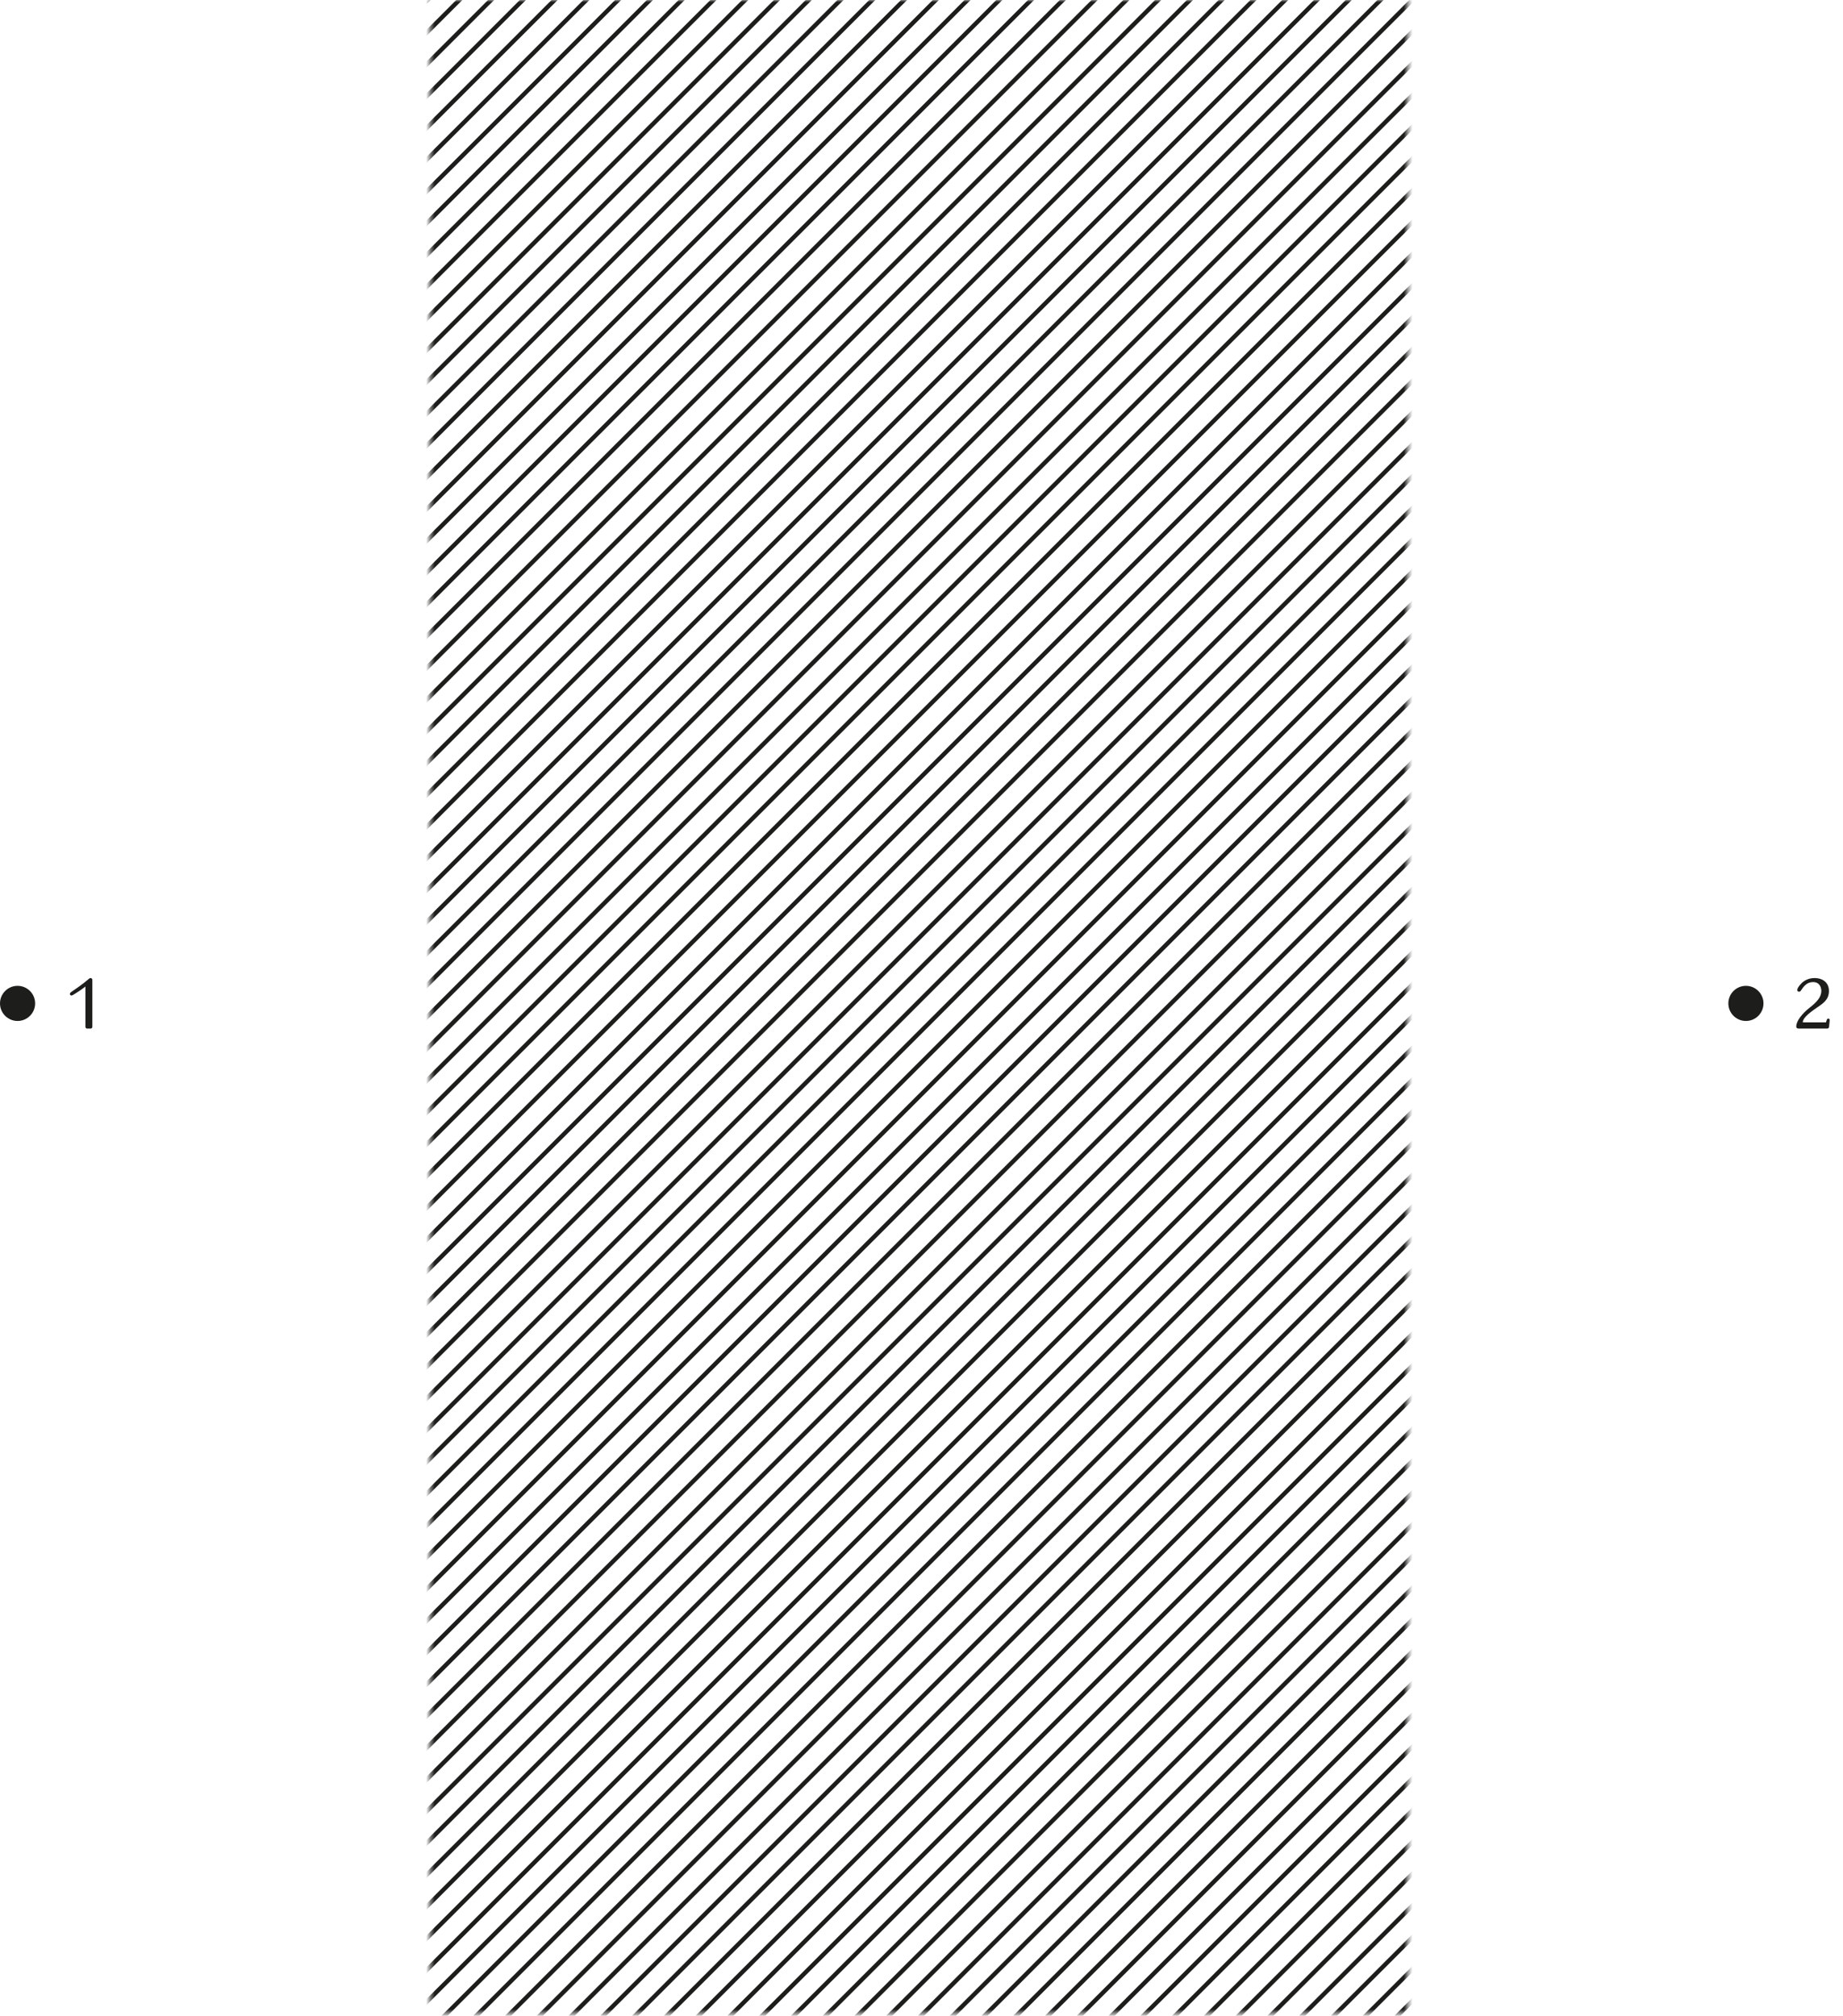 <svg width="426" height="466" viewBox="0 0 426 466" fill="none" xmlns="http://www.w3.org/2000/svg">
<path d="M422.782 237.348C422.75 237.62 422.606 237.78 422.334 237.78H415.854C415.454 237.78 415.198 237.684 415.198 237.284C415.198 236.068 416.494 234.34 418.35 232.9C420.046 231.572 420.958 230.468 420.99 229.124C421.006 228.532 420.766 227.028 419.07 227.028C417.646 227.028 416.878 228.052 416.254 229.012C416.046 229.332 415.742 229.284 415.598 229.188C415.102 228.852 415.822 227.892 416.462 227.252C416.894 226.82 417.934 226.1 419.374 226.1C421.838 226.1 422.75 227.652 422.75 228.98C422.75 230.084 422.542 231.172 420.67 232.452C418.734 233.764 416.702 235.172 416.702 236.34H422.062L422.19 235.94C422.286 235.652 422.366 235.476 422.606 235.476C422.862 235.476 422.942 235.668 422.91 235.94L422.782 237.348Z" fill="#1D1D1B"/>
<path d="M403.56 236.02C405.802 236.02 407.62 234.202 407.62 231.96C407.62 229.718 405.802 227.9 403.56 227.9C401.318 227.9 399.5 229.718 399.5 231.96C399.5 234.202 401.318 236.02 403.56 236.02Z" fill="#1D1D1B"/>
<path d="M21.346 237.348C21.346 237.62 21.17 237.78 20.946 237.78H20.146C19.922 237.78 19.746 237.62 19.746 237.348V228.052C19.122 228.58 17.474 229.668 16.818 230.036C16.642 230.132 16.418 230.196 16.258 230.02C16.018 229.748 16.226 229.492 16.434 229.348L18.306 228.036C20.322 226.612 20.562 226.1 20.93 226.1C21.186 226.1 21.346 226.276 21.346 226.532V237.348Z" fill="#1D1D1B"/>
<path d="M4.06 236.02C6.302 236.02 8.12 234.202 8.12 231.96C8.12 229.718 6.302 227.9 4.06 227.9C1.818 227.9 0 229.718 0 231.96C0 234.202 1.818 236.02 4.06 236.02Z" fill="#1D1D1B"/>
<mask id="mask0_62_429" style="mask-type:luminance" maskUnits="userSpaceOnUse" x="99" y="0" width="227" height="466">
<path d="M325.41 0H99.41V465.47H325.41V0Z" fill="white"/>
</mask>
<g mask="url(#mask0_62_429)">
<path d="M63.33 13.47L343.66 -266.86" stroke="#1D1D1B" stroke-miterlimit="10"/>
<path d="M63.33 20.81L343.66 -259.51" stroke="#1D1D1B" stroke-miterlimit="10"/>
<path d="M63.33 28.16L343.66 -252.17" stroke="#1D1D1B" stroke-miterlimit="10"/>
<path d="M63.33 35.5L343.66 -244.83" stroke="#1D1D1B" stroke-miterlimit="10"/>
<path d="M63.33 42.84L343.66 -237.49" stroke="#1D1D1B" stroke-miterlimit="10"/>
<path d="M63.33 50.18L343.66 -230.14" stroke="#1D1D1B" stroke-miterlimit="10"/>
<path d="M63.33 57.53L343.66 -222.8" stroke="#1D1D1B" stroke-miterlimit="10"/>
<path d="M63.33 64.87L343.66 -215.46" stroke="#1D1D1B" stroke-miterlimit="10"/>
<path d="M63.33 72.21L343.66 -208.12" stroke="#1D1D1B" stroke-miterlimit="10"/>
<path d="M63.33 79.55L343.66 -200.78" stroke="#1D1D1B" stroke-miterlimit="10"/>
<path d="M63.33 86.89L343.66 -193.43" stroke="#1D1D1B" stroke-miterlimit="10"/>
<path d="M63.33 94.24L343.66 -186.09" stroke="#1D1D1B" stroke-miterlimit="10"/>
<path d="M63.33 101.58L343.66 -178.75" stroke="#1D1D1B" stroke-miterlimit="10"/>
<path d="M63.33 108.92L343.66 -171.41" stroke="#1D1D1B" stroke-miterlimit="10"/>
<path d="M63.33 116.26L343.66 -164.06" stroke="#1D1D1B" stroke-miterlimit="10"/>
<path d="M63.33 123.61L343.66 -156.72" stroke="#1D1D1B" stroke-miterlimit="10"/>
<path d="M63.33 130.95L343.66 -149.38" stroke="#1D1D1B" stroke-miterlimit="10"/>
<path d="M63.33 138.29L343.66 -142.04" stroke="#1D1D1B" stroke-miterlimit="10"/>
<path d="M63.33 145.63L343.66 -134.69" stroke="#1D1D1B" stroke-miterlimit="10"/>
<path d="M63.33 152.98L343.66 -127.35" stroke="#1D1D1B" stroke-miterlimit="10"/>
<path d="M63.33 160.32L343.66 -120.01" stroke="#1D1D1B" stroke-miterlimit="10"/>
<path d="M63.33 167.66L343.66 -112.67" stroke="#1D1D1B" stroke-miterlimit="10"/>
<path d="M63.33 175L343.66 -105.33" stroke="#1D1D1B" stroke-miterlimit="10"/>
<path d="M63.33 182.34L343.66 -97.98" stroke="#1D1D1B" stroke-miterlimit="10"/>
<path d="M63.33 189.69L343.66 -90.64" stroke="#1D1D1B" stroke-miterlimit="10"/>
<path d="M63.33 197.03L343.66 -83.3" stroke="#1D1D1B" stroke-miterlimit="10"/>
<path d="M63.33 204.37L343.66 -75.96" stroke="#1D1D1B" stroke-miterlimit="10"/>
<path d="M63.33 211.71L343.66 -68.61" stroke="#1D1D1B" stroke-miterlimit="10"/>
<path d="M63.33 219.06L343.66 -61.27" stroke="#1D1D1B" stroke-miterlimit="10"/>
<path d="M63.33 226.4L343.66 -53.93" stroke="#1D1D1B" stroke-miterlimit="10"/>
<path d="M63.33 233.74L343.66 -46.59" stroke="#1D1D1B" stroke-miterlimit="10"/>
<path d="M63.33 241.08L343.66 -39.24" stroke="#1D1D1B" stroke-miterlimit="10"/>
<path d="M63.33 248.43L343.66 -31.9" stroke="#1D1D1B" stroke-miterlimit="10"/>
<path d="M63.33 255.77L343.66 -24.56" stroke="#1D1D1B" stroke-miterlimit="10"/>
<path d="M63.33 263.11L343.66 -17.22" stroke="#1D1D1B" stroke-miterlimit="10"/>
<path d="M63.33 270.45L343.66 -9.87" stroke="#1D1D1B" stroke-miterlimit="10"/>
<path d="M63.33 277.8L343.66 -2.53" stroke="#1D1D1B" stroke-miterlimit="10"/>
<path d="M63.33 285.14L343.66 4.81" stroke="#1D1D1B" stroke-miterlimit="10"/>
<path d="M63.33 292.48L343.66 12.15" stroke="#1D1D1B" stroke-miterlimit="10"/>
<path d="M63.33 299.82L343.66 19.49" stroke="#1D1D1B" stroke-miterlimit="10"/>
<path d="M63.33 307.16L343.66 26.84" stroke="#1D1D1B" stroke-miterlimit="10"/>
<path d="M63.33 314.51L343.66 34.18" stroke="#1D1D1B" stroke-miterlimit="10"/>
<path d="M63.33 321.85L343.66 41.52" stroke="#1D1D1B" stroke-miterlimit="10"/>
<path d="M63.33 329.19L343.66 48.86" stroke="#1D1D1B" stroke-miterlimit="10"/>
<path d="M63.33 336.53L343.66 56.21" stroke="#1D1D1B" stroke-miterlimit="10"/>
<path d="M63.33 343.88L343.66 63.55" stroke="#1D1D1B" stroke-miterlimit="10"/>
<path d="M63.33 351.22L343.66 70.89" stroke="#1D1D1B" stroke-miterlimit="10"/>
<path d="M63.33 358.56L343.66 78.23" stroke="#1D1D1B" stroke-miterlimit="10"/>
<path d="M63.33 365.9L343.66 85.58" stroke="#1D1D1B" stroke-miterlimit="10"/>
<path d="M63.33 373.25L343.66 92.92" stroke="#1D1D1B" stroke-miterlimit="10"/>
<path d="M63.33 380.59L343.66 100.26" stroke="#1D1D1B" stroke-miterlimit="10"/>
<path d="M63.33 387.93L343.66 107.6" stroke="#1D1D1B" stroke-miterlimit="10"/>
<path d="M63.33 395.27L343.66 114.94" stroke="#1D1D1B" stroke-miterlimit="10"/>
<path d="M63.33 402.61L343.66 122.29" stroke="#1D1D1B" stroke-miterlimit="10"/>
<path d="M63.33 409.96L343.66 129.63" stroke="#1D1D1B" stroke-miterlimit="10"/>
<path d="M63.33 417.3L343.66 136.97" stroke="#1D1D1B" stroke-miterlimit="10"/>
<path d="M63.33 424.64L343.66 144.31" stroke="#1D1D1B" stroke-miterlimit="10"/>
<path d="M63.33 431.98L343.66 151.66" stroke="#1D1D1B" stroke-miterlimit="10"/>
<path d="M63.33 439.33L343.66 159" stroke="#1D1D1B" stroke-miterlimit="10"/>
<path d="M63.33 446.67L343.66 166.34" stroke="#1D1D1B" stroke-miterlimit="10"/>
<path d="M63.33 454.01L343.66 173.68" stroke="#1D1D1B" stroke-miterlimit="10"/>
<path d="M63.33 461.35L343.66 181.03" stroke="#1D1D1B" stroke-miterlimit="10"/>
<path d="M63.33 468.7L343.66 188.37" stroke="#1D1D1B" stroke-miterlimit="10"/>
<path d="M63.33 476.04L343.66 195.71" stroke="#1D1D1B" stroke-miterlimit="10"/>
<path d="M63.33 483.38L343.66 203.05" stroke="#1D1D1B" stroke-miterlimit="10"/>
<path d="M63.33 490.72L343.66 210.39" stroke="#1D1D1B" stroke-miterlimit="10"/>
<path d="M63.33 498.07L343.66 217.74" stroke="#1D1D1B" stroke-miterlimit="10"/>
<path d="M63.33 505.41L343.66 225.08" stroke="#1D1D1B" stroke-miterlimit="10"/>
<path d="M63.33 512.75L343.66 232.42" stroke="#1D1D1B" stroke-miterlimit="10"/>
<path d="M63.33 520.09L343.66 239.76" stroke="#1D1D1B" stroke-miterlimit="10"/>
<path d="M63.33 527.43L343.66 247.11" stroke="#1D1D1B" stroke-miterlimit="10"/>
<path d="M63.33 534.78L343.66 254.45" stroke="#1D1D1B" stroke-miterlimit="10"/>
<path d="M63.33 542.12L343.66 261.79" stroke="#1D1D1B" stroke-miterlimit="10"/>
<path d="M63.33 549.46L343.66 269.13" stroke="#1D1D1B" stroke-miterlimit="10"/>
<path d="M63.33 556.8L343.66 276.48" stroke="#1D1D1B" stroke-miterlimit="10"/>
<path d="M63.33 564.15L343.66 283.82" stroke="#1D1D1B" stroke-miterlimit="10"/>
<path d="M63.33 571.49L343.66 291.16" stroke="#1D1D1B" stroke-miterlimit="10"/>
<path d="M63.33 578.83L343.66 298.5" stroke="#1D1D1B" stroke-miterlimit="10"/>
<path d="M63.33 586.17L343.66 305.85" stroke="#1D1D1B" stroke-miterlimit="10"/>
<path d="M63.33 593.52L343.66 313.19" stroke="#1D1D1B" stroke-miterlimit="10"/>
<path d="M63.33 600.86L343.66 320.53" stroke="#1D1D1B" stroke-miterlimit="10"/>
<path d="M63.33 608.2L343.66 327.87" stroke="#1D1D1B" stroke-miterlimit="10"/>
<path d="M63.33 615.54L343.66 335.21" stroke="#1D1D1B" stroke-miterlimit="10"/>
<path d="M63.33 622.88L343.66 342.56" stroke="#1D1D1B" stroke-miterlimit="10"/>
<path d="M63.33 630.23L343.66 349.9" stroke="#1D1D1B" stroke-miterlimit="10"/>
<path d="M63.33 637.57L343.66 357.24" stroke="#1D1D1B" stroke-miterlimit="10"/>
<path d="M63.33 644.91L343.66 364.58" stroke="#1D1D1B" stroke-miterlimit="10"/>
<path d="M63.33 652.25L343.66 371.93" stroke="#1D1D1B" stroke-miterlimit="10"/>
<path d="M63.33 659.6L343.66 379.27" stroke="#1D1D1B" stroke-miterlimit="10"/>
<path d="M63.33 666.94L343.66 386.61" stroke="#1D1D1B" stroke-miterlimit="10"/>
<path d="M63.33 674.28L343.66 393.95" stroke="#1D1D1B" stroke-miterlimit="10"/>
<path d="M63.33 681.62L343.66 401.3" stroke="#1D1D1B" stroke-miterlimit="10"/>
<path d="M63.33 688.97L343.66 408.64" stroke="#1D1D1B" stroke-miterlimit="10"/>
<path d="M63.33 696.31L343.66 415.98" stroke="#1D1D1B" stroke-miterlimit="10"/>
<path d="M63.33 703.65L343.66 423.32" stroke="#1D1D1B" stroke-miterlimit="10"/>
<path d="M63.33 710.99L343.66 430.66" stroke="#1D1D1B" stroke-miterlimit="10"/>
<path d="M63.33 718.33L343.66 438.01" stroke="#1D1D1B" stroke-miterlimit="10"/>
<path d="M63.33 725.68L343.66 445.35" stroke="#1D1D1B" stroke-miterlimit="10"/>
<path d="M63.33 733.02L343.66 452.69" stroke="#1D1D1B" stroke-miterlimit="10"/>
<path d="M63.33 740.36L343.66 460.03" stroke="#1D1D1B" stroke-miterlimit="10"/>
</g>
</svg>
